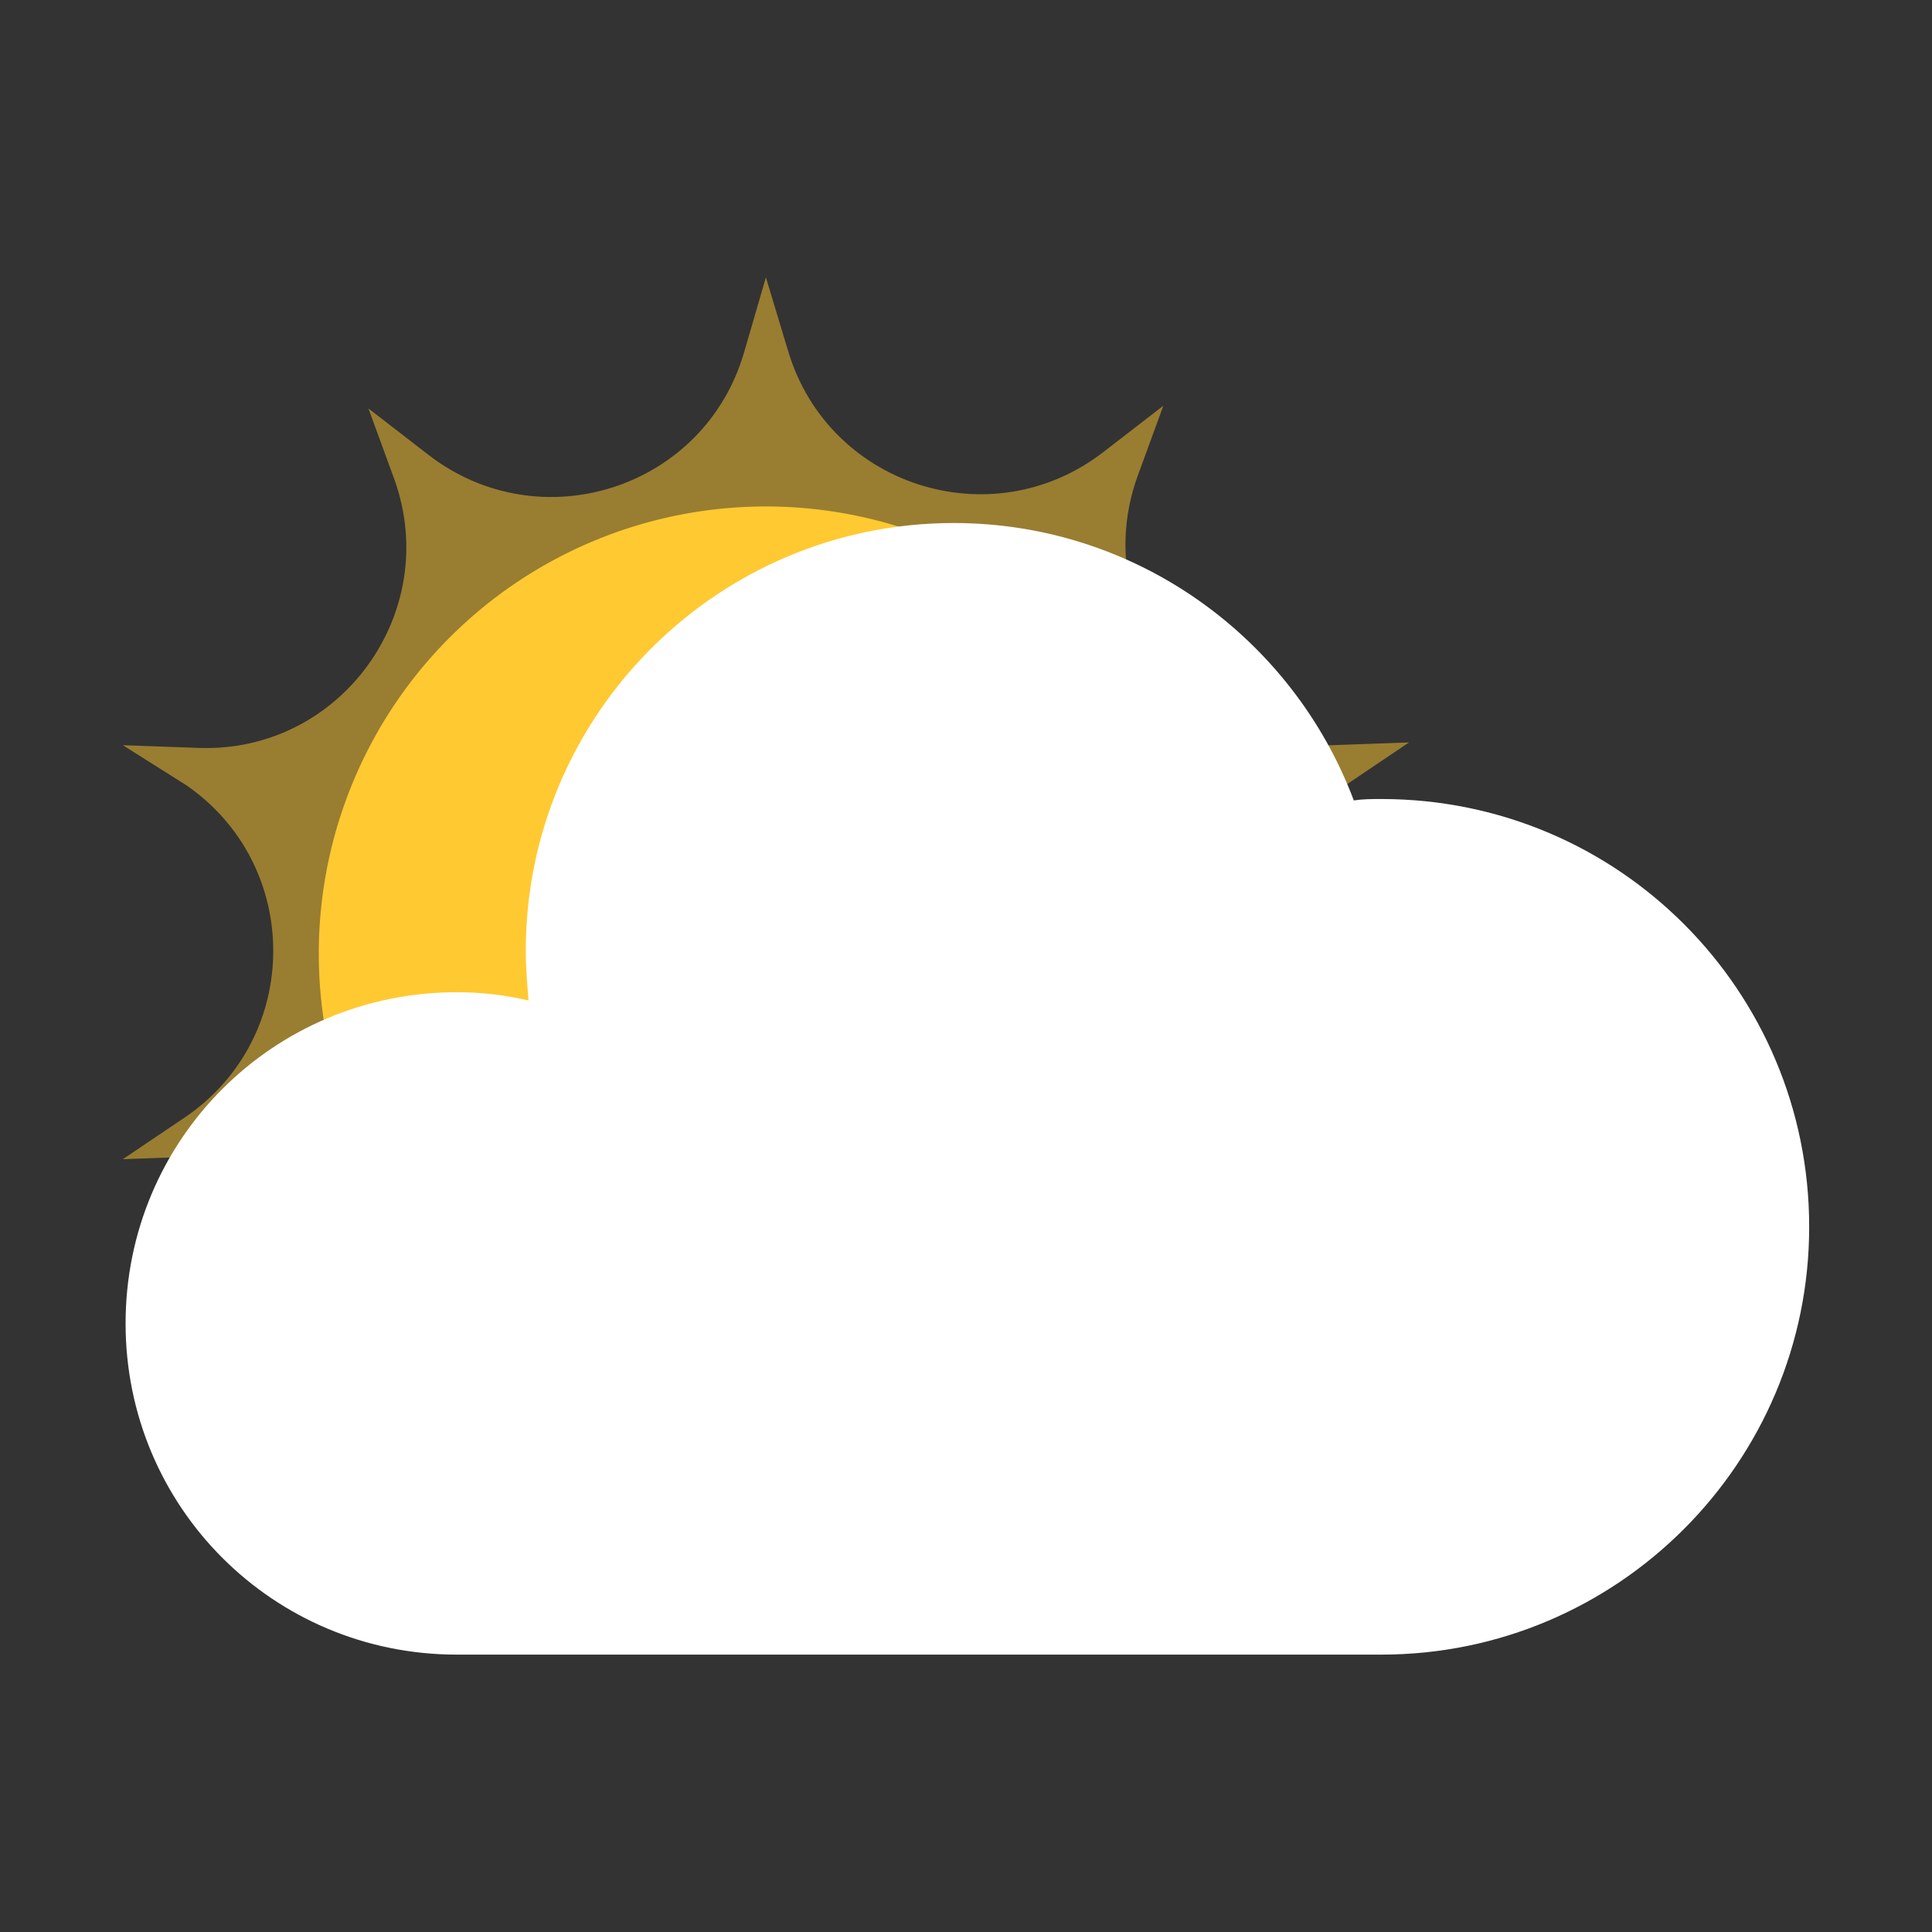 <?xml version="1.0" standalone="no"?><!DOCTYPE svg PUBLIC "-//W3C//DTD SVG 1.1//EN" "http://www.w3.org/Graphics/SVG/1.1/DTD/svg11.dtd"><svg t="1667456281909" class="icon" viewBox="0 0 1024 1024" version="1.1" xmlns="http://www.w3.org/2000/svg" p-id="5532" xmlns:xlink="http://www.w3.org/1999/xlink" width="200" height="200"><rect x="0" y="0" width="1024" height="1024" fill="#333333" stroke="none"/><path d="M405.943 147.017l11.703 38.766C438.857 257.463 525.166 285.257 584.411 239.909l32.183-24.869-13.897 38.034C577.829 323.291 631.223 397.166 705.829 394.971l40.96-1.463-33.646 22.674c-61.44 42.423-61.44 133.12 0 175.543l33.646 22.674-40.96-1.463c-74.606-2.194-128 71.68-103.131 141.897l13.897 38.034-32.183-24.869c-59.246-45.349-145.554-17.554-166.766 54.126l-11.703 38.766-11.703-38.766c-21.211-71.68-107.52-99.474-166.766-54.126l-32.183 24.869 13.897-38.034c24.869-70.217-28.526-144.091-103.131-141.897l-40.96 1.463 33.646-22.674c61.44-42.423 61.44-133.12 0-175.543L65.097 394.971l40.96 1.463c74.606 2.194 128-71.68 103.131-141.897l-13.897-38.034 32.183 24.869c59.246 45.349 145.554 17.554 166.766-54.126l11.703-40.229z" fill="#FFC931" opacity=".5" p-id="5533"></path><path d="M405.943 505.417m-236.983 0a236.983 236.983 0 1 0 473.966 0 236.983 236.983 0 1 0-473.966 0Z" fill="#FFC931" p-id="5534"></path><path d="M732.16 423.497c-5.12 0-9.509 0-14.629 0.731-32.183-85.577-114.834-147.017-212.114-147.017-125.074 0-226.743 101.669-226.743 226.743 0 8.777 0.731 17.554 1.463 26.331-12.434-2.926-24.869-4.389-38.034-4.389-97.28 0-175.543 78.263-175.543 175.543s78.263 175.543 175.543 175.543h490.057c125.074 0 226.743-101.669 226.743-226.743s-100.937-226.743-226.743-226.743z" fill="#ffffff" p-id="5535" data-spm-anchor-id="a313x.7781069.0.i5" class="selected"></path></svg>